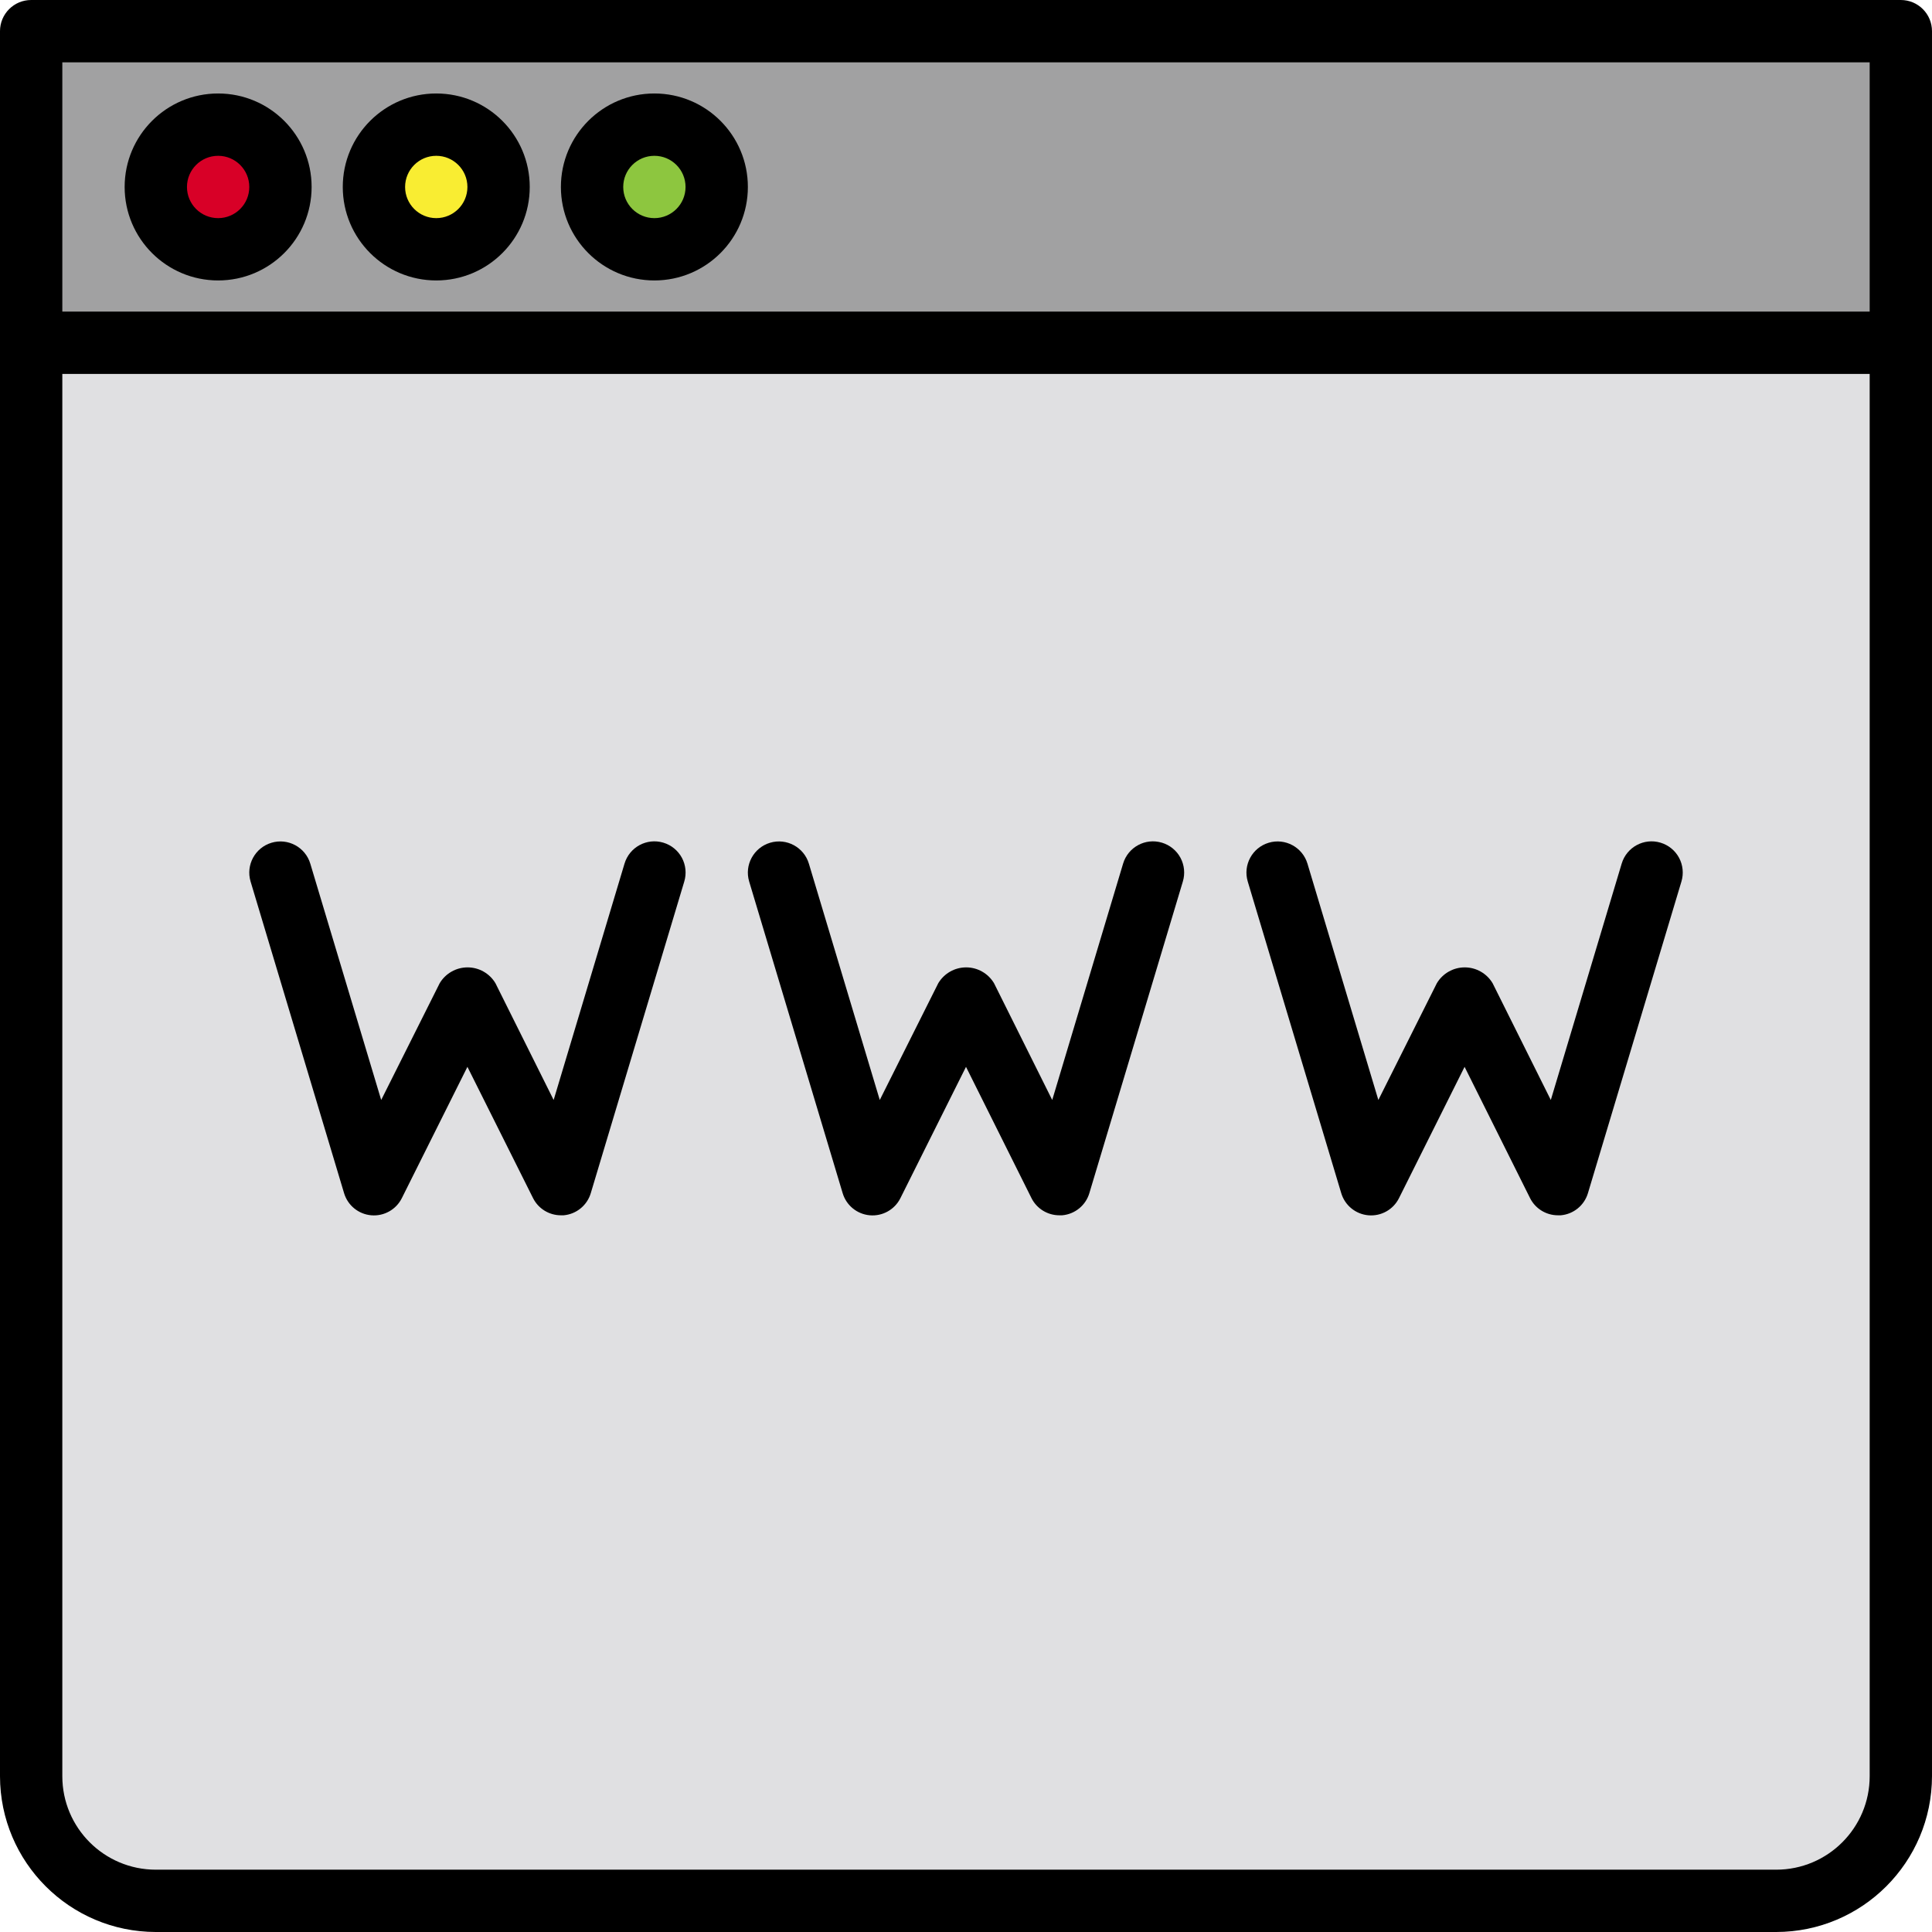 <svg height="496pt" viewBox="0 0 496 496" width="496pt" xmlns="http://www.w3.org/2000/svg"><path d="m8 88h480v-80h-480zm160-56c8.836 0 16 7.164 16 16s-7.164 16-16 16-16-7.164-16-16 7.164-16 16-16zm-56 0c8.836 0 16 7.164 16 16s-7.164 16-16 16-16-7.164-16-16 7.164-16 16-16zm-56 0c8.836 0 16 7.164 16 16s-7.164 16-16 16-16-7.164-16-16 7.164-16 16-16zm0 0" fill="#a1a1a2"/><path d="m8 456c0 17.672 14.328 32 32 32h416c17.672 0 32-14.328 32-32v-368h-480zm344-152 24-48 24 48 24-80-24 80-24-48-24 48-24-80zm-128 0 24-48 24 48 24-80-24 80-24-48-24 48-24-80zm-128 0 24-48 24 48 24-80-24 80-24-48-24 48-24-80zm0 0" fill="#e0e0e2"/><path d="m72 48c0 8.836-7.164 16-16 16s-16-7.164-16-16 7.164-16 16-16 16 7.164 16 16zm0 0" fill="#d80027"/><path d="m128 48c0 8.836-7.164 16-16 16s-16-7.164-16-16 7.164-16 16-16 16 7.164 16 16zm0 0" fill="#f9ed32"/><path d="m184 48c0 8.836-7.164 16-16 16s-16-7.164-16-16 7.164-16 16-16 16 7.164 16 16zm0 0" fill="#8dc63f"/><path d="m488 0h-480c-4.418 0-8 3.582-8 8v448c.027 22.082 17.918 39.973 40 40h416c22.082-.027 39.973-17.918 40-40v-448c0-4.418-3.582-8-8-8zm-8 16v64h-464v-64zm-24 464h-416c-13.254 0-24-10.746-24-24v-360h464v360c0 13.254-10.746 24-24 24zm0 0"/><path d="m56 72c13.254 0 24-10.746 24-24s-10.746-24-24-24-24 10.746-24 24 10.746 24 24 24zm0-32c4.418 0 8 3.582 8 8s-3.582 8-8 8-8-3.582-8-8 3.582-8 8-8zm0 0"/><path d="m112 72c13.254 0 24-10.746 24-24s-10.746-24-24-24-24 10.746-24 24 10.746 24 24 24zm0-32c4.418 0 8 3.582 8 8s-3.582 8-8 8-8-3.582-8-8 3.582-8 8-8zm0 0"/><path d="m168 72c13.254 0 24-10.746 24-24s-10.746-24-24-24-24 10.746-24 24 10.746 24 24 24zm0-32c4.418 0 8 3.582 8 8s-3.582 8-8 8-8-3.582-8-8 3.582-8 8-8zm0 0"/><path d="m298.297 216.336c-4.234-1.27-8.691 1.137-9.961 5.367l-18.199 60.695-14.938-29.973c-1.504-2.523-4.223-4.07-7.16-4.07-2.934 0-5.656 1.547-7.16 4.07l-15.016 29.973-18.199-60.672c-1.27-4.23-5.727-6.633-9.961-5.367-4.23 1.27-6.637 5.727-5.367 9.961l24 80c.941 3.145 3.707 5.398 6.977 5.68s6.383-1.461 7.848-4.398l16.84-33.715 16.801 33.688c1.359 2.727 4.152 4.441 7.199 4.426.23.012.457.012.688 0 3.27-.281 6.035-2.531 6.977-5.672l24-80c.617-2.035.398-4.238-.605-6.113-1.008-1.875-2.723-3.27-4.762-3.879zm0 0"/><path d="m426.297 216.336c-4.234-1.27-8.691 1.137-9.961 5.367l-18.199 60.695-14.938-29.973c-1.504-2.523-4.223-4.07-7.16-4.07-2.934 0-5.656 1.547-7.16 4.07l-15.016 29.973-18.199-60.672c-1.27-4.23-5.727-6.633-9.961-5.367-4.23 1.27-6.637 5.727-5.367 9.961l24 80c.941 3.145 3.707 5.398 6.977 5.68s6.383-1.461 7.848-4.398l16.84-33.715 16.801 33.688c1.359 2.727 4.152 4.441 7.199 4.426.23.012.457.012.688 0 3.27-.281 6.035-2.531 6.977-5.672l24-80c.617-2.035.398-4.238-.605-6.113-1.008-1.875-2.723-3.27-4.762-3.879zm0 0"/><path d="m170.297 216.336c-4.234-1.27-8.691 1.137-9.961 5.367l-18.199 60.695-14.938-29.973c-1.504-2.523-4.223-4.07-7.16-4.07-2.934 0-5.656 1.547-7.16 4.07l-15.016 29.973-18.199-60.672c-1.27-4.23-5.727-6.633-9.961-5.367-4.23 1.27-6.637 5.727-5.367 9.961l24 80c.941 3.145 3.707 5.398 6.977 5.68s6.383-1.461 7.848-4.398l16.84-33.715 16.84 33.688c1.355 2.715 4.129 4.426 7.16 4.426.23.012.457.012.688 0 3.27-.281 6.035-2.531 6.977-5.672l24-80c.617-2.035.398-4.238-.605-6.113-1.008-1.875-2.723-3.27-4.762-3.879zm0 0"/></svg>